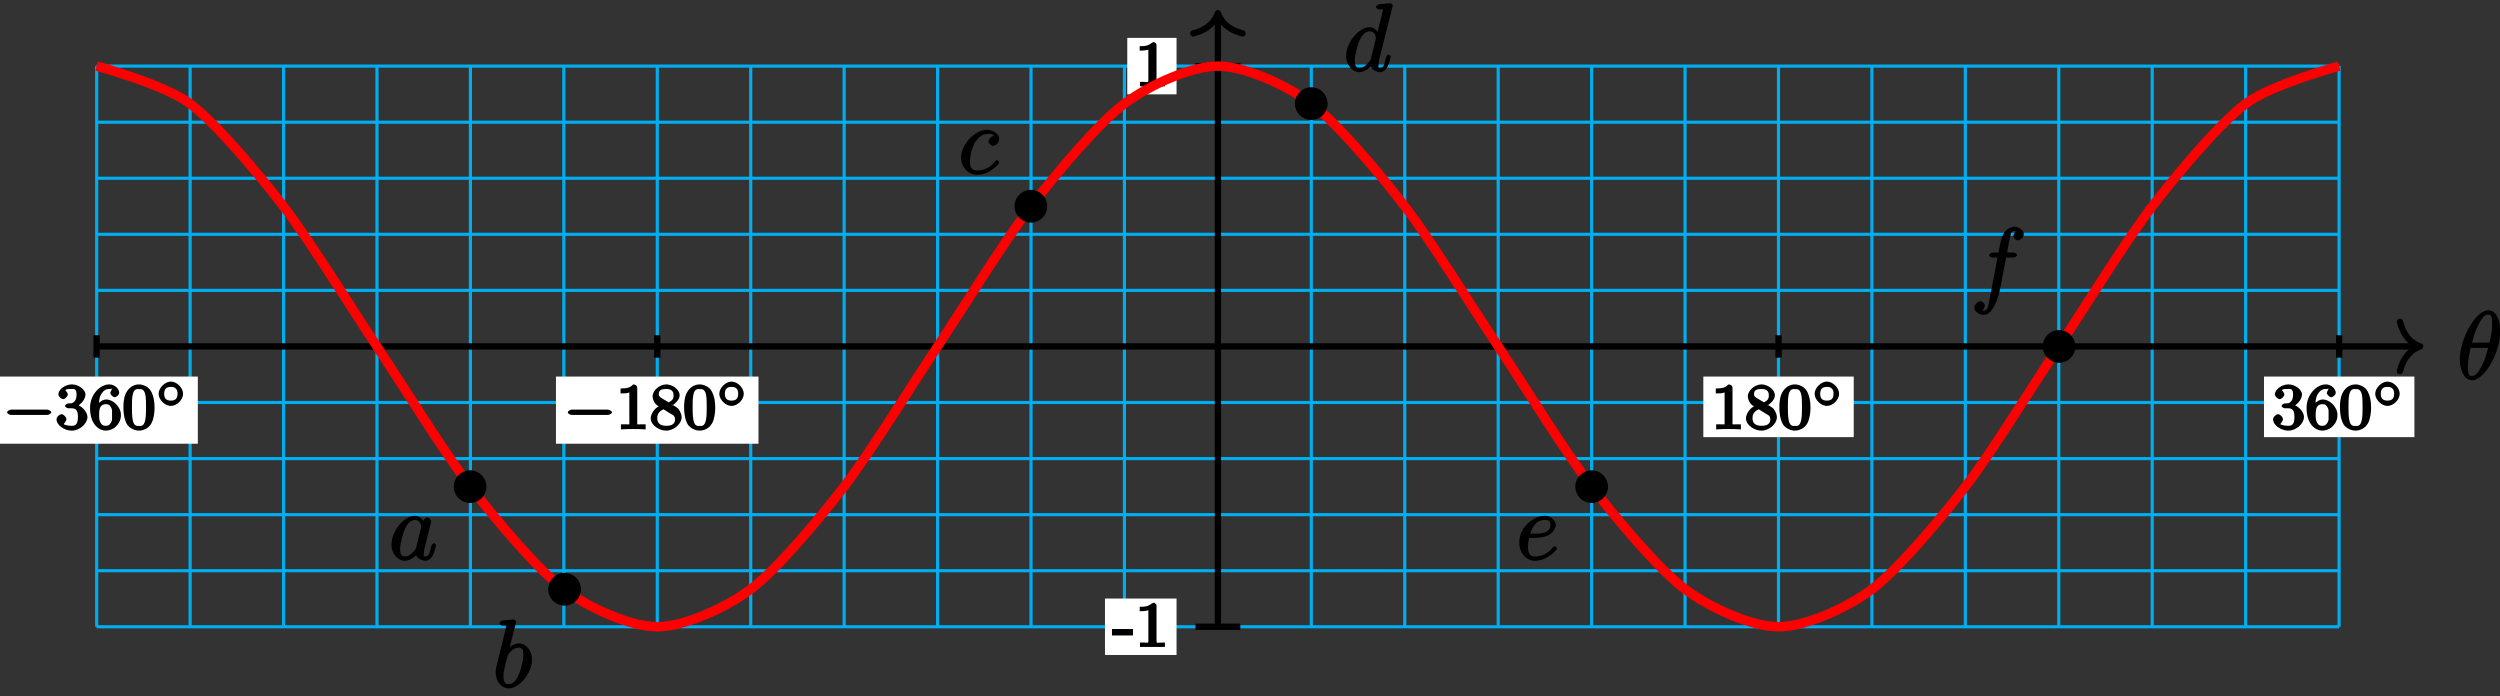 <?xml version="1.0" encoding="UTF-8"?>
<svg xmlns="http://www.w3.org/2000/svg" xmlns:xlink="http://www.w3.org/1999/xlink" width="316pt" height="88pt" viewBox="0 0 316 88" version="1.1">
<rect x="0" y="0" width="316" height="88" fill="#333333" stroke="none"/>
<defs>
<g>
<symbol overflow="visible" id="glyph0-0">
<path style="stroke:none;" d=""/>
</symbol>
<symbol overflow="visible" id="glyph0-1">
<path style="stroke:none;" d="M 5.453 -6.156 C 5.453 -7.375 4.906 -8.719 3.938 -8.719 C 2.266 -8.719 0.312 -5.062 0.312 -2.422 C 0.312 -1.875 0.594 0.125 1.859 0.125 C 3.484 0.125 5.453 -3.438 5.453 -6.156 Z M 1.828 -4.469 C 2.016 -5.172 2.219 -6.078 2.688 -6.922 C 3.078 -7.641 3.391 -8.172 3.922 -8.172 C 4.312 -8.172 4.406 -7.984 4.406 -6.844 C 4.406 -6.406 4.375 -5.812 4.062 -4.625 L 1.859 -4.625 Z M 3.938 -4.109 C 3.641 -2.938 3.438 -2.297 3.016 -1.547 C 2.672 -0.938 2.359 -0.422 1.859 -0.422 C 1.5 -0.422 1.344 -0.547 1.344 -1.734 C 1.344 -2.516 1.547 -3.328 1.703 -3.969 L 3.906 -3.969 Z M 3.938 -4.109 "/>
</symbol>
<symbol overflow="visible" id="glyph0-2">
<path style="stroke:none;" d="M 3.438 -1.562 C 3.375 -1.359 3.422 -1.453 3.25 -1.219 C 2.984 -0.891 2.578 -0.422 2.016 -0.422 C 1.531 -0.422 1.406 -0.703 1.406 -1.406 C 1.406 -2.062 1.781 -3.406 2.016 -3.906 C 2.422 -4.75 2.828 -5.031 3.281 -5.031 C 4.078 -5.031 4.062 -4.203 4.062 -4.094 C 4.062 -4.094 4.078 -4.047 4.016 -3.922 Z M 4.516 -4.625 C 4.391 -4.938 3.906 -5.562 3.281 -5.562 C 1.938 -5.562 0.312 -3.672 0.312 -1.906 C 0.312 -0.719 1.172 0.125 1.984 0.125 C 2.641 0.125 3.312 -0.438 3.438 -0.578 C 3.484 -0.234 4.219 0.125 4.578 0.125 C 4.938 0.125 5.328 -0.125 5.547 -0.578 C 5.781 -1.078 5.953 -1.812 5.953 -1.859 C 5.953 -1.906 5.75 -2.109 5.672 -2.109 C 5.562 -2.109 5.391 -1.906 5.344 -1.719 C 5.156 -1.016 5.109 -0.422 4.609 -0.422 C 4.266 -0.422 4.406 -0.578 4.406 -0.812 C 4.406 -1.094 4.438 -1.219 4.547 -1.688 C 4.625 -1.984 4.688 -2.25 4.781 -2.594 C 5.219 -4.391 5.328 -4.812 5.328 -4.891 C 5.328 -5.062 5.047 -5.344 4.859 -5.344 C 4.484 -5.344 4.219 -4.766 4.203 -4.625 Z M 4.516 -4.625 "/>
</symbol>
<symbol overflow="visible" id="glyph0-3">
<path style="stroke:none;" d="M 2.922 -8.141 C 2.922 -8.188 2.953 -8.266 2.953 -8.312 C 2.953 -8.438 2.672 -8.594 2.656 -8.594 C 2.641 -8.594 2.219 -8.562 2 -8.531 C 1.797 -8.516 1.609 -8.5 1.406 -8.484 C 1.109 -8.469 0.859 -8.297 0.859 -8.078 C 0.859 -7.953 1.141 -7.812 1.266 -7.812 C 1.875 -7.812 1.703 -7.859 1.703 -7.734 C 1.703 -7.656 1.609 -7.297 1.562 -7.094 L 1.281 -5.938 C 1.156 -5.469 0.484 -2.75 0.438 -2.531 C 0.375 -2.234 0.375 -2.031 0.375 -1.875 C 0.375 -0.656 1.219 0.125 2 0.125 C 3.375 0.125 4.969 -1.812 4.969 -3.531 C 4.969 -4.641 4.203 -5.562 3.297 -5.562 C 2.672 -5.562 2 -5.016 1.766 -4.766 L 2.047 -4.656 Z M 2.016 -0.422 C 1.625 -0.422 1.359 -0.547 1.359 -1.484 C 1.359 -1.875 1.406 -2.109 1.609 -2.938 C 1.656 -3.094 1.844 -3.859 1.891 -4.016 C 1.906 -4.109 2.469 -5.031 3.281 -5.031 C 3.797 -5.031 3.875 -4.656 3.875 -4.031 C 3.875 -3.453 3.531 -2.109 3.234 -1.484 C 2.938 -0.844 2.562 -0.422 2.016 -0.422 Z M 2.016 -0.422 "/>
</symbol>
<symbol overflow="visible" id="glyph0-4">
<path style="stroke:none;" d="M 4.672 -4.797 C 4.453 -4.797 4.219 -4.75 4.047 -4.609 C 3.984 -4.547 3.797 -4.25 3.797 -4.062 C 3.797 -3.828 4.141 -3.531 4.375 -3.531 C 4.656 -3.531 5.141 -3.922 5.141 -4.406 C 5.141 -4.969 4.438 -5.562 3.609 -5.562 C 2.047 -5.562 0.312 -3.703 0.312 -2.016 C 0.312 -0.969 1.125 0.125 2.344 0.125 C 3.969 0.125 5.156 -1.297 5.156 -1.453 C 5.156 -1.516 4.922 -1.734 4.875 -1.734 C 4.844 -1.734 4.703 -1.672 4.609 -1.562 C 3.844 -0.547 2.828 -0.422 2.359 -0.422 C 1.547 -0.422 1.438 -0.984 1.438 -1.578 C 1.438 -2 1.594 -3.047 2.016 -3.859 C 2.328 -4.422 2.875 -5.031 3.625 -5.031 C 3.781 -5.031 4.266 -5.156 4.438 -4.797 Z M 4.672 -4.797 "/>
</symbol>
<symbol overflow="visible" id="glyph0-5">
<path style="stroke:none;" d="M 6.172 -8.141 C 6.188 -8.188 6.203 -8.266 6.203 -8.312 C 6.203 -8.438 5.922 -8.594 5.906 -8.594 C 5.891 -8.594 5.312 -8.547 5.25 -8.531 C 5.047 -8.516 4.859 -8.5 4.656 -8.484 C 4.344 -8.469 4.094 -8.297 4.094 -8.078 C 4.094 -7.953 4.359 -7.812 4.531 -7.812 C 5.109 -7.812 4.953 -7.859 4.953 -7.734 C 4.953 -7.656 4.938 -7.562 4.922 -7.531 L 4.203 -4.625 L 4.516 -4.625 C 4.391 -4.938 3.906 -5.562 3.281 -5.562 C 1.938 -5.562 0.312 -3.672 0.312 -1.906 C 0.312 -0.719 1.172 0.125 1.984 0.125 C 2.641 0.125 3.312 -0.438 3.438 -0.578 C 3.484 -0.234 4.219 0.125 4.578 0.125 C 4.938 0.125 5.328 -0.125 5.547 -0.578 C 5.781 -1.078 5.953 -1.812 5.953 -1.859 C 5.953 -1.906 5.75 -2.109 5.672 -2.109 C 5.562 -2.109 5.391 -1.906 5.344 -1.719 C 5.156 -1.016 5.109 -0.422 4.609 -0.422 C 4.266 -0.422 4.406 -0.578 4.406 -0.812 C 4.406 -0.859 4.406 -1.109 4.484 -1.453 Z M 3.438 -1.562 C 3.375 -1.359 3.422 -1.453 3.25 -1.219 C 2.984 -0.891 2.578 -0.422 2.016 -0.422 C 1.531 -0.422 1.406 -0.703 1.406 -1.406 C 1.406 -2.062 1.781 -3.406 2.016 -3.906 C 2.422 -4.75 2.828 -5.031 3.281 -5.031 C 4.078 -5.031 4.062 -4.203 4.062 -4.094 C 4.062 -4.094 4.078 -4.047 4.016 -3.922 Z M 3.438 -1.562 "/>
</symbol>
<symbol overflow="visible" id="glyph0-6">
<path style="stroke:none;" d="M 2.141 -2.766 C 2.469 -2.766 3.281 -2.797 3.844 -3.016 C 4.75 -3.359 5 -4.203 5 -4.406 C 5 -4.938 4.391 -5.562 3.594 -5.562 C 2.344 -5.562 0.375 -4.281 0.375 -2.156 C 0.375 -0.891 1.25 0.125 2.344 0.125 C 3.969 0.125 5.156 -1.297 5.156 -1.453 C 5.156 -1.516 4.922 -1.734 4.875 -1.734 C 4.844 -1.734 4.703 -1.672 4.609 -1.562 C 3.844 -0.547 2.828 -0.422 2.359 -0.422 C 1.688 -0.422 1.484 -0.797 1.484 -1.688 C 1.484 -1.859 1.484 -2.156 1.625 -2.766 Z M 1.719 -3.156 C 2.234 -5 3.219 -5.031 3.594 -5.031 C 4.125 -5.031 4.312 -4.859 4.312 -4.406 C 4.312 -3.156 2.562 -3.312 2.062 -3.312 L 1.766 -3.312 Z M 1.719 -3.156 "/>
</symbol>
<symbol overflow="visible" id="glyph0-7">
<path style="stroke:none;" d="M 5.328 -4.812 C 5.562 -4.812 5.828 -4.953 5.828 -5.172 C 5.828 -5.297 5.562 -5.453 5.359 -5.453 L 4.578 -5.453 C 4.766 -6.531 4.938 -7.375 5.031 -7.75 C 5.109 -8.047 5.203 -8.172 5.516 -8.172 C 5.766 -8.172 5.891 -8.109 5.766 -8.219 C 5.672 -8.219 5.359 -7.703 5.359 -7.5 C 5.359 -7.266 5.703 -6.984 5.922 -6.984 C 6.172 -6.984 6.688 -7.328 6.688 -7.781 C 6.688 -8.281 6.031 -8.719 5.5 -8.719 C 4.984 -8.719 4.359 -8.281 4.125 -7.812 C 3.906 -7.406 3.734 -6.859 3.484 -5.453 L 2.828 -5.453 C 2.609 -5.453 2.312 -5.297 2.312 -5.078 C 2.312 -4.953 2.562 -4.812 2.797 -4.812 L 3.359 -4.812 C 3.172 -3.844 2.688 -1.141 2.422 0.141 C 2.219 1.188 2.203 1.906 1.609 1.906 C 1.562 1.906 1.328 1.953 1.328 1.953 C 1.609 1.922 1.766 1.25 1.766 1.25 C 1.766 1 1.438 0.703 1.203 0.703 C 0.969 0.703 0.438 1.062 0.438 1.516 C 0.438 2.031 1.141 2.438 1.609 2.438 C 2.828 2.438 3.484 0.109 3.609 -0.484 C 3.828 -1.406 4.406 -4.594 4.453 -4.812 Z M 5.328 -4.812 "/>
</symbol>
<symbol overflow="visible" id="glyph1-0">
<path style="stroke:none;" d=""/>
</symbol>
<symbol overflow="visible" id="glyph1-1">
<path style="stroke:none;" d="M 5.562 -1.812 C 5.703 -1.812 6.078 -1.953 6.078 -2.141 C 6.078 -2.328 5.703 -2.484 5.562 -2.484 L 1 -2.484 C 0.875 -2.484 0.5 -2.328 0.5 -2.141 C 0.5 -1.953 0.875 -1.812 1 -1.812 Z M 5.562 -1.812 "/>
</symbol>
<symbol overflow="visible" id="glyph2-0">
<path style="stroke:none;" d=""/>
</symbol>
<symbol overflow="visible" id="glyph2-1">
<path style="stroke:none;" d="M 2.016 -2.656 C 2.641 -2.656 2.859 -2.375 2.859 -1.547 C 2.859 -0.547 2.484 -0.438 2.062 -0.438 C 1.625 -0.438 1.141 -0.547 1.078 -0.656 C 1.031 -0.656 1.406 -1.016 1.406 -1.281 C 1.406 -1.531 1.047 -1.906 0.781 -1.906 C 0.578 -1.906 0.156 -1.578 0.156 -1.266 C 0.156 -0.516 1.156 0.172 2.078 0.172 C 3.125 0.172 4.062 -0.75 4.062 -1.547 C 4.062 -2.203 3.344 -3 2.531 -3.172 L 2.531 -2.812 C 3.156 -3.031 3.812 -3.75 3.812 -4.391 C 3.812 -5.031 2.922 -5.672 2.094 -5.672 C 1.234 -5.672 0.391 -5.016 0.391 -4.422 C 0.391 -4.125 0.781 -3.812 1 -3.812 C 1.25 -3.812 1.578 -4.172 1.578 -4.406 C 1.578 -4.688 1.141 -4.984 1.328 -4.984 C 1.438 -5.125 1.922 -5.094 2.062 -5.094 C 2.266 -5.094 2.688 -5.219 2.688 -4.391 C 2.688 -3.828 2.516 -3.625 2.406 -3.5 C 2.156 -3.25 2.109 -3.297 1.625 -3.266 C 1.469 -3.25 1.219 -3.062 1.219 -2.953 C 1.219 -2.844 1.484 -2.656 1.625 -2.656 Z M 2.016 -2.656 "/>
</symbol>
<symbol overflow="visible" id="glyph2-2">
<path style="stroke:none;" d="M 1.281 -2.828 C 1.281 -3.484 1.281 -3.938 1.562 -4.422 C 1.812 -4.828 2.094 -5.094 2.594 -5.094 C 2.75 -5.094 2.984 -5.125 2.969 -5.141 C 2.938 -5.141 2.719 -4.688 2.719 -4.594 C 2.719 -4.359 3.094 -4.047 3.281 -4.047 C 3.422 -4.047 3.844 -4.312 3.844 -4.609 C 3.844 -5.094 3.297 -5.672 2.578 -5.672 C 1.469 -5.672 0.156 -4.438 0.156 -2.703 C 0.156 -0.547 1.359 0.172 2.125 0.172 C 2.516 0.172 3.047 0.016 3.406 -0.328 C 3.734 -0.641 4.062 -1.109 4.062 -1.797 C 4.062 -2.844 3.078 -3.766 2.203 -3.766 C 1.625 -3.766 1.094 -3.219 0.906 -2.828 Z M 2.125 -0.438 C 1.703 -0.438 1.562 -0.672 1.453 -0.906 C 1.266 -1.266 1.312 -1.672 1.312 -1.969 C 1.312 -2.766 1.547 -3.172 2.172 -3.172 C 2.562 -3.172 2.672 -3.016 2.828 -2.734 C 2.984 -2.453 2.938 -2.219 2.938 -1.812 C 2.938 -1.406 2.984 -1.172 2.828 -0.891 C 2.625 -0.531 2.484 -0.438 2.125 -0.438 Z M 2.125 -0.438 "/>
</symbol>
<symbol overflow="visible" id="glyph2-3">
<path style="stroke:none;" d="M 4.078 -2.719 C 4.078 -3.578 3.938 -4.219 3.672 -4.734 C 3.328 -5.438 2.547 -5.672 2.109 -5.672 C 1.109 -5.672 0.609 -4.859 0.5 -4.641 L 0.438 -4.516 C 0.156 -3.922 0.141 -3.141 0.141 -2.719 C 0.141 -2.203 0.219 -1.266 0.594 -0.625 C 0.969 -0.047 1.688 0.172 2.109 0.172 C 2.5 0.172 3.312 -0.016 3.703 -0.797 C 4 -1.375 4.078 -2.203 4.078 -2.719 Z M 2.109 -0.422 C 1.844 -0.422 1.469 -0.359 1.312 -1.203 C 1.219 -1.656 1.219 -2.406 1.219 -2.828 C 1.219 -3.375 1.219 -3.922 1.312 -4.359 C 1.469 -5.172 1.906 -5.078 2.109 -5.078 C 2.375 -5.078 2.734 -5.125 2.906 -4.406 C 3 -3.953 3 -3.359 3 -2.828 C 3 -2.344 3 -1.641 2.906 -1.188 C 2.734 -0.344 2.375 -0.422 2.109 -0.422 Z M 2.109 -0.422 "/>
</symbol>
<symbol overflow="visible" id="glyph2-4">
<path style="stroke:none;" d="M 2.688 -5.266 C 2.688 -5.469 2.484 -5.672 2.188 -5.672 C 1.812 -5.297 1.516 -5.156 0.578 -5.156 L 0.578 -4.531 C 0.984 -4.531 1.406 -4.531 1.688 -4.656 L 1.688 -0.844 C 1.688 -0.547 1.844 -0.625 1.094 -0.625 L 0.625 -0.625 L 0.625 0.016 C 1.141 -0.031 1.828 -0.031 2.188 -0.031 C 2.547 -0.031 3.234 -0.031 3.75 0.016 L 3.75 -0.625 L 3.281 -0.625 C 2.531 -0.625 2.688 -0.547 2.688 -0.844 Z M 2.688 -5.266 "/>
</symbol>
<symbol overflow="visible" id="glyph2-5">
<path style="stroke:none;" d="M 2.641 -2.875 C 3.094 -3.094 3.812 -3.672 3.812 -4.297 C 3.812 -5.047 2.859 -5.672 2.125 -5.672 C 1.281 -5.672 0.391 -4.906 0.391 -4.156 C 0.391 -3.859 0.562 -3.453 0.75 -3.234 C 0.891 -3.062 0.922 -3.047 1.172 -2.891 C 0.562 -2.609 0.156 -1.844 0.156 -1.391 C 0.156 -0.516 1.234 0.172 2.109 0.172 C 3.078 0.172 4.062 -0.672 4.062 -1.516 C 4.062 -2.031 3.734 -2.484 3.609 -2.625 C 3.469 -2.75 3.453 -2.75 3 -3.047 Z M 1.531 -3.938 C 1.312 -4.078 1.172 -4.172 1.172 -4.453 C 1.172 -4.953 1.531 -5.094 2.109 -5.094 C 2.719 -5.094 3.047 -4.859 3.047 -4.297 C 3.047 -3.828 2.875 -3.625 2.422 -3.406 Z M 1.672 -2.594 C 1.703 -2.578 2.609 -2.016 2.734 -1.922 C 2.875 -1.859 3.234 -1.734 3.234 -1.25 C 3.234 -0.641 2.766 -0.438 2.125 -0.438 C 1.406 -0.438 0.984 -0.734 0.984 -1.391 C 0.984 -1.984 1.25 -2.281 1.781 -2.531 Z M 1.672 -2.594 "/>
</symbol>
<symbol overflow="visible" id="glyph3-0">
<path style="stroke:none;" d=""/>
</symbol>
<symbol overflow="visible" id="glyph3-1">
<path style="stroke:none;" d="M 3.453 -1.672 C 3.453 -2.438 2.656 -3.219 1.906 -3.219 C 1.172 -3.219 0.359 -2.422 0.359 -1.672 C 0.359 -0.922 1.172 -0.141 1.906 -0.141 C 2.656 -0.141 3.453 -0.922 3.453 -1.672 Z M 1.906 -0.812 C 1.328 -0.812 1.062 -1.094 1.062 -1.672 C 1.062 -2.266 1.328 -2.547 1.906 -2.547 C 2.484 -2.547 2.75 -2.266 2.75 -1.672 C 2.75 -1.094 2.484 -0.812 1.906 -0.812 Z M 1.906 -0.812 "/>
</symbol>
<symbol overflow="visible" id="glyph4-0">
<path style="stroke:none;" d=""/>
</symbol>
<symbol overflow="visible" id="glyph4-1">
<path style="stroke:none;" d="M -0.109 -2.141 L -0.109 -1.469 L 2.547 -1.469 L 2.547 -2.281 L -0.109 -2.281 Z M -0.109 -2.141 "/>
</symbol>
<symbol overflow="visible" id="glyph4-2">
<path style="stroke:none;" d="M 0.578 -4.953 L 0.578 -4.531 C 1.156 -4.531 1.516 -4.594 1.672 -4.656 L 1.672 -0.812 C 1.672 -0.422 1.547 -0.578 1.094 -0.578 L 0.609 -0.578 L 0.609 -0.016 L 3.766 -0.016 L 3.766 -0.578 C 3.453 -0.578 3.328 -0.562 3.203 -0.562 C 2.781 -0.562 2.703 -0.438 2.703 -0.812 L 2.703 -5.312 C 2.703 -5.375 2.484 -5.609 2.375 -5.609 C 2.219 -5.609 2 -5.438 1.891 -5.359 C 1.516 -5.125 1.219 -5.094 0.578 -5.094 Z M 0.578 -4.953 "/>
</symbol>
</g>
</defs>
<g id="surface1">
<path style="fill:none;stroke-width:0.399;stroke-linecap:butt;stroke-linejoin:miter;stroke:rgb(0%,67.839%,93.729%);stroke-opacity:1;stroke-miterlimit:10;" d="M -141.733 -35.433 L 141.736 -35.433 M -141.733 -28.347 L 141.736 -28.347 M -141.733 -21.261 L 141.736 -21.261 M -141.733 -14.175 L 141.736 -14.175 M -141.733 -7.085 L 141.736 -7.085 M -141.733 0.001 L 141.736 0.001 M -141.733 7.087 L 141.736 7.087 M -141.733 14.173 L 141.736 14.173 M -141.733 21.259 L 141.736 21.259 M -141.733 28.345 L 141.736 28.345 M -141.733 35.435 L 141.736 35.435 M -141.717 -35.433 L -141.717 35.435 M -129.909 -35.433 L -129.909 35.435 M -118.1 -35.433 L -118.1 35.435 M -106.288 -35.433 L -106.288 35.435 M -94.479 -35.433 L -94.479 35.435 M -82.67 -35.433 L -82.67 35.435 M -70.858 -35.433 L -70.858 35.435 M -59.049 -35.433 L -59.049 35.435 M -47.241 -35.433 L -47.241 35.435 M -35.428 -35.433 L -35.428 35.435 M -23.62 -35.433 L -23.62 35.435 M -11.811 -35.433 L -11.811 35.435 M 0.001 -35.433 L 0.001 35.435 M 11.81 -35.433 L 11.81 35.435 M 23.619 -35.433 L 23.619 35.435 M 35.431 -35.433 L 35.431 35.435 M 47.24 -35.433 L 47.24 35.435 M 59.048 -35.433 L 59.048 35.435 M 70.861 -35.433 L 70.861 35.435 M 82.669 -35.433 L 82.669 35.435 M 94.478 -35.433 L 94.478 35.435 M 106.29 -35.433 L 106.29 35.435 M 118.099 -35.433 L 118.099 35.435 M 129.908 -35.433 L 129.908 35.435 M 141.72 -35.433 L 141.72 35.435 " transform="matrix(1,0,0,-1,153.94,43.79)"/>
<path style="fill:none;stroke-width:0.797;stroke-linecap:butt;stroke-linejoin:miter;stroke:rgb(0%,0%,0%);stroke-opacity:1;stroke-miterlimit:10;" d="M -141.733 0.001 L 151.568 0.001 " transform="matrix(1,0,0,-1,153.94,43.79)"/>
<path style="fill:none;stroke-width:0.797;stroke-linecap:round;stroke-linejoin:round;stroke:rgb(0%,0%,0%);stroke-opacity:1;stroke-miterlimit:10;" d="M -2.55 3.11 C -2.085 1.243 -1.046 0.364 0.001 0.001 C -1.046 -0.362 -2.085 -1.245 -2.55 -3.112 " transform="matrix(1,0,0,-1,305.906,43.79)"/>
<g style="fill:rgb(0%,0%,0%);fill-opacity:1;">
  <use xlink:href="#glyph0-1" x="310.6" y="47.94"/>
</g>
<path style="fill:none;stroke-width:0.797;stroke-linecap:butt;stroke-linejoin:miter;stroke:rgb(0%,0%,0%);stroke-opacity:1;stroke-miterlimit:10;" d="M 0.001 -35.433 L 0.001 41.724 " transform="matrix(1,0,0,-1,153.94,43.79)"/>
<path style="fill:none;stroke-width:0.797;stroke-linecap:round;stroke-linejoin:round;stroke:rgb(0%,0%,0%);stroke-opacity:1;stroke-miterlimit:10;" d="M -2.55 3.112 C -2.085 1.245 -1.046 0.362 0 -0.001 C -1.046 -0.365 -2.085 -1.244 -2.55 -3.111 " transform="matrix(0,-1,-1,0,153.94,1.668)"/>
<path style="fill:none;stroke-width:0.797;stroke-linecap:butt;stroke-linejoin:miter;stroke:rgb(0%,0%,0%);stroke-opacity:1;stroke-miterlimit:10;" d="M -141.733 1.419 L -141.733 -1.417 " transform="matrix(1,0,0,-1,153.94,43.79)"/>
<path style=" stroke:none;fill-rule:nonzero;fill:rgb(100%,100%,100%);fill-opacity:1;" d="M -0.594 56.086 L 25.004 56.086 L 25.004 47.598 L -0.594 47.598 Z M -0.594 56.086 "/>
<g style="fill:rgb(0%,0%,0%);fill-opacity:1;">
  <use xlink:href="#glyph1-1" x="0.4" y="54.26"/>
</g>
<g style="fill:rgb(0%,0%,0%);fill-opacity:1;">
  <use xlink:href="#glyph2-1" x="6.99" y="54.26"/>
  <use xlink:href="#glyph2-2" x="11.224" y="54.26"/>
  <use xlink:href="#glyph2-3" x="15.459" y="54.26"/>
</g>
<g style="fill:rgb(0%,0%,0%);fill-opacity:1;">
  <use xlink:href="#glyph3-1" x="19.69" y="51.45"/>
</g>
<path style="fill:none;stroke-width:0.797;stroke-linecap:butt;stroke-linejoin:miter;stroke:rgb(0%,0%,0%);stroke-opacity:1;stroke-miterlimit:10;" d="M -70.866 1.419 L -70.866 -1.417 " transform="matrix(1,0,0,-1,153.94,43.79)"/>
<path style=" stroke:none;fill-rule:nonzero;fill:rgb(100%,100%,100%);fill-opacity:1;" d="M 70.273 56.086 L 95.871 56.086 L 95.871 47.598 L 70.273 47.598 Z M 70.273 56.086 "/>
<g style="fill:rgb(0%,0%,0%);fill-opacity:1;">
  <use xlink:href="#glyph1-1" x="71.27" y="54.26"/>
</g>
<g style="fill:rgb(0%,0%,0%);fill-opacity:1;">
  <use xlink:href="#glyph2-4" x="77.86" y="54.26"/>
  <use xlink:href="#glyph2-5" x="82.094" y="54.26"/>
  <use xlink:href="#glyph2-3" x="86.329" y="54.26"/>
</g>
<g style="fill:rgb(0%,0%,0%);fill-opacity:1;">
  <use xlink:href="#glyph3-1" x="90.56" y="51.45"/>
</g>
<path style="fill:none;stroke-width:0.797;stroke-linecap:butt;stroke-linejoin:miter;stroke:rgb(0%,0%,0%);stroke-opacity:1;stroke-miterlimit:10;" d="M 70.869 1.419 L 70.869 -1.417 " transform="matrix(1,0,0,-1,153.94,43.79)"/>
<path style=" stroke:none;fill-rule:nonzero;fill:rgb(100%,100%,100%);fill-opacity:1;" d="M 215.301 55.254 L 234.312 55.254 L 234.312 47.598 L 215.301 47.598 Z M 215.301 55.254 "/>
<g style="fill:rgb(0%,0%,0%);fill-opacity:1;">
  <use xlink:href="#glyph2-4" x="216.3" y="54.26"/>
  <use xlink:href="#glyph2-5" x="220.534" y="54.26"/>
  <use xlink:href="#glyph2-3" x="224.769" y="54.26"/>
</g>
<g style="fill:rgb(0%,0%,0%);fill-opacity:1;">
  <use xlink:href="#glyph3-1" x="229.01" y="51.45"/>
</g>
<path style="fill:none;stroke-width:0.797;stroke-linecap:butt;stroke-linejoin:miter;stroke:rgb(0%,0%,0%);stroke-opacity:1;stroke-miterlimit:10;" d="M 141.736 1.419 L 141.736 -1.417 " transform="matrix(1,0,0,-1,153.94,43.79)"/>
<path style=" stroke:none;fill-rule:nonzero;fill:rgb(100%,100%,100%);fill-opacity:1;" d="M 286.168 55.254 L 305.18 55.254 L 305.18 47.598 L 286.168 47.598 Z M 286.168 55.254 "/>
<g style="fill:rgb(0%,0%,0%);fill-opacity:1;">
  <use xlink:href="#glyph2-1" x="287.16" y="54.26"/>
  <use xlink:href="#glyph2-2" x="291.394" y="54.26"/>
  <use xlink:href="#glyph2-3" x="295.629" y="54.26"/>
</g>
<g style="fill:rgb(0%,0%,0%);fill-opacity:1;">
  <use xlink:href="#glyph3-1" x="299.87" y="51.45"/>
</g>
<path style="fill:none;stroke-width:0.797;stroke-linecap:butt;stroke-linejoin:miter;stroke:rgb(0%,0%,0%);stroke-opacity:1;stroke-miterlimit:10;" d="M 2.833 -35.433 L -2.835 -35.433 " transform="matrix(1,0,0,-1,153.94,43.79)"/>
<path style=" stroke:none;fill-rule:nonzero;fill:rgb(100%,100%,100%);fill-opacity:1;" d="M 139.668 82.789 L 148.715 82.789 L 148.715 75.656 L 139.668 75.656 Z M 139.668 82.789 "/>
<g style="fill:rgb(0%,0%,0%);fill-opacity:1;">
  <use xlink:href="#glyph4-1" x="140.66" y="81.79"/>
  <use xlink:href="#glyph4-2" x="143.482" y="81.79"/>
</g>
<path style="fill:none;stroke-width:0.797;stroke-linecap:butt;stroke-linejoin:miter;stroke:rgb(0%,0%,0%);stroke-opacity:1;stroke-miterlimit:10;" d="M 2.833 35.435 L -2.835 35.435 " transform="matrix(1,0,0,-1,153.94,43.79)"/>
<path style=" stroke:none;fill-rule:nonzero;fill:rgb(100%,100%,100%);fill-opacity:1;" d="M 142.488 11.922 L 148.715 11.922 L 148.715 4.789 L 142.488 4.789 Z M 142.488 11.922 "/>
<g style="fill:rgb(0%,0%,0%);fill-opacity:1;">
  <use xlink:href="#glyph4-2" x="143.48" y="10.93"/>
</g>
<path style="fill:none;stroke-width:1.196;stroke-linecap:butt;stroke-linejoin:miter;stroke:rgb(100%,0%,0%);stroke-opacity:1;stroke-miterlimit:10;" d="M -141.733 35.435 C -141.733 35.435 -133.202 33.145 -129.924 30.685 C -126.647 28.227 -121.389 21.974 -118.112 17.716 C -114.835 13.458 -109.577 4.915 -106.299 0.001 C -103.022 -4.917 -97.768 -13.46 -94.491 -17.714 C -91.213 -21.972 -85.956 -28.226 -82.678 -30.687 C -79.401 -33.144 -74.147 -35.433 -70.87 -35.433 C -67.592 -35.433 -62.335 -33.144 -59.057 -30.687 C -55.78 -28.23 -50.522 -21.976 -47.245 -17.718 C -43.967 -13.46 -38.713 -4.917 -35.436 -0.003 C -32.159 4.915 -26.901 13.458 -23.624 17.716 C -20.346 21.974 -15.092 28.227 -11.815 30.685 C -8.534 33.142 -3.28 35.431 -0.003 35.435 C 3.275 35.435 8.533 33.145 11.81 30.688 C 15.087 28.231 20.341 21.977 23.619 17.72 C 26.896 13.462 32.154 4.919 35.431 0.005 C 38.708 -4.913 43.962 -13.452 47.244 -17.71 C 50.521 -21.968 55.775 -28.226 59.052 -30.683 C 62.33 -33.144 67.587 -35.433 70.865 -35.433 C 74.142 -35.433 79.396 -33.148 82.673 -30.69 C 85.951 -28.23 91.208 -21.98 94.486 -17.722 C 97.763 -13.464 103.021 -4.921 106.298 -0.007 C 109.576 4.911 114.83 13.454 118.107 17.712 C 121.384 21.97 126.642 28.224 129.919 30.685 C 133.197 33.142 141.728 35.435 141.728 35.435 " transform="matrix(1,0,0,-1,153.94,43.79)"/>
<path style="fill-rule:nonzero;fill:rgb(0%,0%,0%);fill-opacity:1;stroke-width:0.399;stroke-linecap:butt;stroke-linejoin:miter;stroke:rgb(0%,0%,0%);stroke-opacity:1;stroke-miterlimit:10;" d="M -92.655 -17.722 C -92.655 -16.69 -93.491 -15.855 -94.522 -15.855 C -95.553 -15.855 -96.393 -16.69 -96.393 -17.722 C -96.393 -18.753 -95.553 -19.589 -94.522 -19.589 C -93.491 -19.589 -92.655 -18.753 -92.655 -17.722 Z M -92.655 -17.722 " transform="matrix(1,0,0,-1,153.94,43.79)"/>
<g style="fill:rgb(0%,0%,0%);fill-opacity:1;">
  <use xlink:href="#glyph0-2" x="49.17" y="70.76"/>
</g>
<path style="fill-rule:nonzero;fill:rgb(0%,0%,0%);fill-opacity:1;stroke-width:0.399;stroke-linecap:butt;stroke-linejoin:miter;stroke:rgb(0%,0%,0%);stroke-opacity:1;stroke-miterlimit:10;" d="M -80.71 -30.694 C -80.71 -29.663 -81.549 -28.827 -82.581 -28.827 C -83.612 -28.827 -84.448 -29.663 -84.448 -30.694 C -84.448 -31.726 -83.612 -32.562 -82.581 -32.562 C -81.549 -32.562 -80.71 -31.726 -80.71 -30.694 Z M -80.71 -30.694 " transform="matrix(1,0,0,-1,153.94,43.79)"/>
<g style="fill:rgb(0%,0%,0%);fill-opacity:1;">
  <use xlink:href="#glyph0-3" x="62.28" y="86.89"/>
</g>
<path style="fill-rule:nonzero;fill:rgb(0%,0%,0%);fill-opacity:1;stroke-width:0.399;stroke-linecap:butt;stroke-linejoin:miter;stroke:rgb(0%,0%,0%);stroke-opacity:1;stroke-miterlimit:10;" d="M -21.772 17.72 C -21.772 18.751 -22.608 19.591 -23.639 19.591 C -24.67 19.591 -25.506 18.751 -25.506 17.72 C -25.506 16.688 -24.67 15.852 -23.639 15.852 C -22.608 15.852 -21.772 16.688 -21.772 17.72 Z M -21.772 17.72 " transform="matrix(1,0,0,-1,153.94,43.79)"/>
<g style="fill:rgb(0%,0%,0%);fill-opacity:1;">
  <use xlink:href="#glyph0-4" x="121.16" y="21.97"/>
</g>
<path style="fill-rule:nonzero;fill:rgb(0%,0%,0%);fill-opacity:1;stroke-width:0.399;stroke-linecap:butt;stroke-linejoin:miter;stroke:rgb(0%,0%,0%);stroke-opacity:1;stroke-miterlimit:10;" d="M 13.669 30.692 C 13.669 31.724 12.833 32.563 11.802 32.563 C 10.771 32.563 9.935 31.724 9.935 30.692 C 9.935 29.661 10.771 28.825 11.802 28.825 C 12.833 28.825 13.669 29.661 13.669 30.692 Z M 13.669 30.692 " transform="matrix(1,0,0,-1,153.94,43.79)"/>
<g style="fill:rgb(0%,0%,0%);fill-opacity:1;">
  <use xlink:href="#glyph0-5" x="169.84" y="9"/>
</g>
<path style="fill-rule:nonzero;fill:rgb(0%,0%,0%);fill-opacity:1;stroke-width:0.399;stroke-linecap:butt;stroke-linejoin:miter;stroke:rgb(0%,0%,0%);stroke-opacity:1;stroke-miterlimit:10;" d="M 49.111 -17.722 C 49.111 -16.69 48.275 -15.855 47.244 -15.855 C 46.212 -15.855 45.376 -16.69 45.376 -17.722 C 45.376 -18.753 46.212 -19.589 47.244 -19.589 C 48.275 -19.589 49.111 -18.753 49.111 -17.722 Z M 49.111 -17.722 " transform="matrix(1,0,0,-1,153.94,43.79)"/>
<g style="fill:rgb(0%,0%,0%);fill-opacity:1;">
  <use xlink:href="#glyph0-6" x="191.66" y="70.76"/>
</g>
<path style="fill-rule:nonzero;fill:rgb(0%,0%,0%);fill-opacity:1;stroke-width:0.399;stroke-linecap:butt;stroke-linejoin:miter;stroke:rgb(0%,0%,0%);stroke-opacity:1;stroke-miterlimit:10;" d="M 108.193 0.001 C 108.193 1.032 107.357 1.868 106.326 1.868 C 105.294 1.868 104.458 1.032 104.458 0.001 C 104.458 -1.03 105.294 -1.866 106.326 -1.866 C 107.357 -1.866 108.193 -1.03 108.193 0.001 Z M 108.193 0.001 " transform="matrix(1,0,0,-1,153.94,43.79)"/>
<g style="fill:rgb(0%,0%,0%);fill-opacity:1;">
  <use xlink:href="#glyph0-7" x="249.12" y="37.37"/>
</g>
</g>
</svg>
